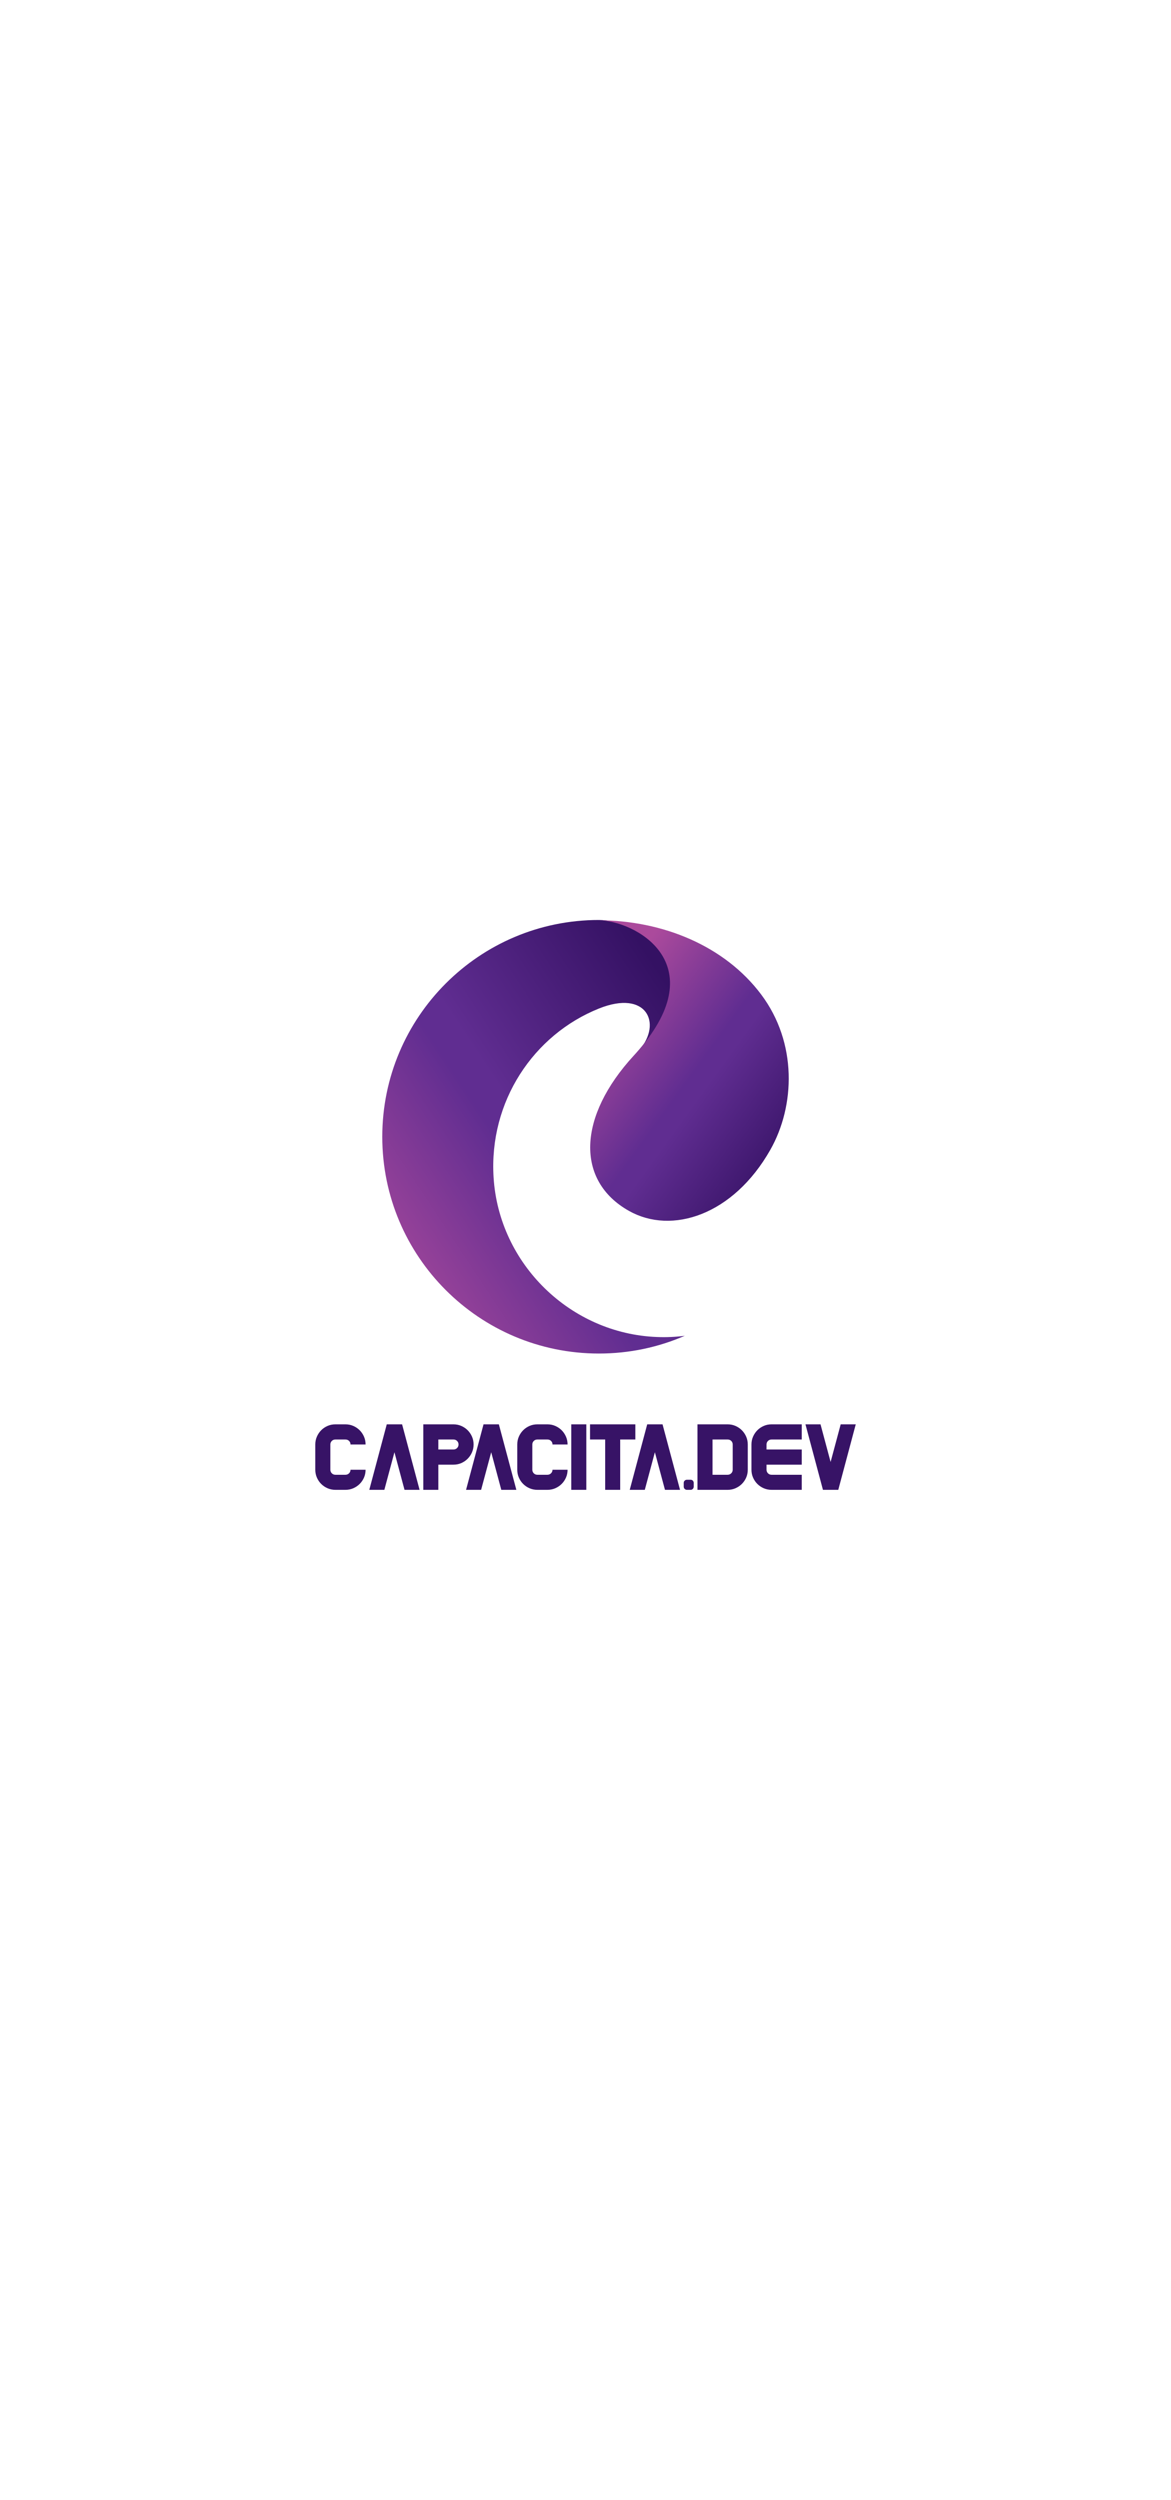 <?xml version="1.0" encoding="UTF-8" standalone="no" ?>
<!DOCTYPE svg PUBLIC "-//W3C//DTD SVG 1.1//EN" "http://www.w3.org/Graphics/SVG/1.1/DTD/svg11.dtd">
<svg xmlns="http://www.w3.org/2000/svg" xmlns:xlink="http://www.w3.org/1999/xlink" version="1.1" width="480" viewBox="0 0 1280 1024" xml:space="preserve">
<desc>Created with Fabric.js 3.1.0</desc>
<defs>
</defs>
<g transform="matrix(1 0 0 1 640 512)" id="background-logo"  >
<rect style="stroke: none; stroke-width: 1; stroke-dasharray: none; stroke-linecap: butt; stroke-dashoffset: 0; stroke-linejoin: miter; stroke-miterlimit: 4; fill: rgb(255,255,255); fill-rule: nonzero; opacity: 1;"  paint-order="stroke"  x="-640" y="-512" rx="0" ry="0" width="1280" height="1024" />
</g>
<g transform="matrix(1.965 0 0 1.965 640.025 738.096)" id="text-logo-path"  >
<path style="stroke: none; stroke-width: 0; stroke-dasharray: none; stroke-linecap: butt; stroke-dashoffset: 0; stroke-linejoin: miter; stroke-miterlimit: 4; fill: rgb(55,19,102); fill-rule: nonzero; opacity: 1;"  paint-order="stroke"  transform=" translate(-151.365, 18.205)" d="M 1.04 -11.17 L 1.04 -11.17 L 1.04 -25.21 Q 1.04 -27.55 1.93 -29.58 Q 2.82 -31.61 4.32 -33.12 Q 5.81 -34.63 7.85 -35.52 Q 9.88 -36.41 12.21 -36.41 L 12.21 -36.41 L 17.82 -36.41 Q 20.16 -36.41 22.19 -35.52 Q 24.22 -34.63 25.73 -33.12 Q 27.24 -31.61 28.13 -29.58 Q 29.02 -27.55 29.02 -25.21 L 29.02 -25.21 L 20.64 -25.21 Q 20.64 -26.36 19.84 -27.17 Q 19.04 -27.98 17.82 -27.98 L 17.82 -27.98 L 12.21 -27.98 Q 11.02 -27.98 10.22 -27.17 Q 9.42 -26.36 9.42 -25.21 L 9.42 -25.21 L 9.42 -11.17 Q 9.42 -10.03 10.22 -9.2 Q 11.02 -8.38 12.21 -8.38 L 12.21 -8.38 L 17.82 -8.38 Q 19.02 -8.38 19.83 -9.2 Q 20.64 -10.03 20.64 -11.17 L 20.64 -11.17 L 29.02 -11.17 Q 29.02 -8.84 28.13 -6.8 Q 27.24 -4.77 25.73 -3.28 Q 24.22 -1.78 22.2 -0.89 Q 20.19 0 17.82 0 L 17.82 0 L 12.21 0 Q 9.88 0 7.85 -0.89 Q 5.81 -1.78 4.32 -3.28 Q 2.82 -4.77 1.93 -6.8 Q 1.04 -8.84 1.04 -11.17 Z M 39.46 0 L 31.08 0 L 40.8 -36.41 L 40.9 -36.41 L 49.23 -36.41 L 49.33 -36.41 L 59.06 0 L 50.68 0 L 45.07 -20.9 L 39.46 0 Z M 69.49 0 L 61.12 0 L 61.12 -36.41 L 69.49 -36.41 L 77.9 -36.41 Q 80.23 -36.41 82.27 -35.52 Q 84.3 -34.63 85.81 -33.12 Q 87.32 -31.61 88.21 -29.58 Q 89.1 -27.55 89.1 -25.21 L 89.1 -25.21 Q 89.1 -22.88 88.21 -20.85 Q 87.32 -18.81 85.81 -17.29 Q 84.3 -15.77 82.28 -14.88 Q 80.26 -13.99 77.9 -13.99 L 77.9 -13.99 L 69.49 -13.99 L 69.49 0 Z M 69.49 -27.98 L 69.49 -22.42 L 77.9 -22.42 Q 79.09 -22.42 79.9 -23.22 Q 80.72 -24.02 80.72 -25.21 L 80.72 -25.21 Q 80.72 -26.36 79.92 -27.17 Q 79.12 -27.98 77.9 -27.98 L 77.9 -27.98 L 69.49 -27.98 Z M 93.29 0 L 84.91 0 L 94.63 -36.41 L 94.73 -36.41 L 103.06 -36.41 L 103.16 -36.41 L 112.89 0 L 104.51 0 L 98.9 -20.9 L 93.29 0 Z M 113.39 -11.17 L 113.39 -11.17 L 113.39 -25.21 Q 113.39 -27.55 114.28 -29.58 Q 115.17 -31.61 116.67 -33.12 Q 118.17 -34.63 120.2 -35.52 Q 122.23 -36.41 124.57 -36.41 L 124.57 -36.41 L 130.18 -36.41 Q 132.51 -36.41 134.54 -35.52 Q 136.58 -34.63 138.09 -33.12 Q 139.6 -31.61 140.49 -29.58 Q 141.38 -27.55 141.38 -25.21 L 141.38 -25.21 L 133 -25.21 Q 133 -26.36 132.2 -27.17 Q 131.4 -27.98 130.18 -27.98 L 130.18 -27.98 L 124.57 -27.98 Q 123.37 -27.98 122.57 -27.17 Q 121.77 -26.36 121.77 -25.21 L 121.77 -25.21 L 121.77 -11.17 Q 121.77 -10.03 122.57 -9.2 Q 123.37 -8.38 124.57 -8.38 L 124.57 -8.38 L 130.18 -8.38 Q 131.37 -8.38 132.18 -9.2 Q 133 -10.03 133 -11.17 L 133 -11.17 L 141.38 -11.17 Q 141.38 -8.84 140.49 -6.8 Q 139.6 -4.77 138.09 -3.28 Q 136.58 -1.78 134.56 -0.89 Q 132.54 0 130.18 0 L 130.18 0 L 124.57 0 Q 122.23 0 120.2 -0.89 Q 118.17 -1.78 116.67 -3.28 Q 115.17 -4.77 114.28 -6.8 Q 113.39 -8.84 113.39 -11.17 Z M 151.81 0 L 143.43 0 L 143.43 -36.41 L 151.81 -36.41 L 151.81 0 Z M 162.3 -27.98 L 153.87 -27.98 L 153.87 -36.41 L 179.08 -36.41 L 179.08 -27.98 L 170.65 -27.98 L 170.65 0 L 162.3 0 L 162.3 -27.98 Z M 184.34 0 L 175.96 0 L 185.68 -36.41 L 185.78 -36.41 L 194.11 -36.41 L 194.21 -36.41 L 203.94 0 L 195.56 0 L 189.95 -20.9 L 184.34 0 Z M 205.99 -1.78 L 205.99 -1.78 L 205.99 -3.86 Q 205.99 -4.6 206.51 -5.1 Q 207.04 -5.61 207.77 -5.61 L 207.77 -5.61 L 209.85 -5.61 Q 210.59 -5.61 211.07 -5.09 Q 211.55 -4.57 211.55 -3.86 L 211.55 -3.86 L 211.55 -1.78 Q 211.55 -1.04 211.06 -0.52 Q 210.56 0 209.85 0 L 209.85 0 L 207.77 0 Q 207.04 0 206.51 -0.52 Q 205.99 -1.04 205.99 -1.78 Z M 222.02 0 L 213.64 0 L 213.64 -36.41 L 222.02 -36.41 L 230.42 -36.41 Q 232.76 -36.41 234.79 -35.52 Q 236.82 -34.63 238.33 -33.12 Q 239.84 -31.61 240.73 -29.58 Q 241.62 -27.55 241.62 -25.21 L 241.62 -25.21 L 241.62 -11.17 Q 241.62 -8.84 240.73 -6.8 Q 239.84 -4.77 238.33 -3.28 Q 236.82 -1.78 234.8 -0.89 Q 232.78 0 230.42 0 L 230.42 0 L 222.02 0 Z M 222.02 -27.98 L 222.02 -8.38 L 230.42 -8.38 Q 231.61 -8.38 232.43 -9.2 Q 233.24 -10.03 233.24 -11.17 L 233.24 -11.17 L 233.24 -25.21 Q 233.24 -26.36 232.44 -27.17 Q 231.64 -27.98 230.42 -27.98 L 230.42 -27.98 L 222.02 -27.98 Z M 243.67 -11.17 L 243.67 -11.17 L 243.67 -25.21 Q 243.67 -27.55 244.56 -29.58 Q 245.45 -31.61 246.95 -33.12 Q 248.45 -34.63 250.48 -35.52 Q 252.51 -36.41 254.85 -36.41 L 254.85 -36.41 L 271.65 -36.41 L 271.65 -27.98 L 254.85 -27.98 Q 253.65 -27.98 252.85 -27.17 Q 252.05 -26.36 252.05 -25.21 L 252.05 -25.21 L 252.05 -22.42 L 271.65 -22.42 L 271.65 -13.99 L 252.05 -13.99 L 252.05 -11.17 Q 252.05 -10.03 252.85 -9.2 Q 253.65 -8.38 254.85 -8.38 L 254.85 -8.38 L 271.65 -8.38 L 271.65 0 L 254.85 0 Q 252.51 0 250.48 -0.89 Q 248.45 -1.78 246.95 -3.28 Q 245.45 -4.77 244.56 -6.8 Q 243.67 -8.84 243.67 -11.17 Z M 283.44 0 L 273.71 -36.41 L 282.09 -36.41 L 287.7 -15.49 L 293.31 -36.41 L 301.69 -36.41 L 291.97 0 L 291.87 0 L 283.54 0 L 283.44 0 Z" stroke-linecap="round" />
</g>
<g transform="matrix(1.668 0 0 1.668 640 388.236)" style="" id="logo-logo"  >
	<g transform="matrix(1.422 0 0 -1.422 -34.052 0)"  >
<linearGradient id="SVGID_78401" gradientUnits="userSpaceOnUse" gradientTransform="matrix(158.055 104.121 104.121 -158.055 63.631 61.548)"  x1="0" y1="0" x2="1" y2="0">
<stop offset="0%" style="stop-color:rgb(171,74,156);stop-opacity: 1"/>
<stop offset="45.038%" style="stop-color:rgb(96,45,145);stop-opacity: 1"/>
<stop offset="52.013%" style="stop-color:rgb(96,45,145);stop-opacity: 1"/>
<stop offset="100%" style="stop-color:rgb(52,17,99);stop-opacity: 1"/>
</linearGradient>
<path style="stroke: none; stroke-width: 1; stroke-dasharray: none; stroke-linecap: butt; stroke-dashoffset: 0; stroke-linejoin: miter; stroke-miterlimit: 4; fill: url(#SVGID_78401); fill-rule: nonzero; opacity: 1;"  paint-order="stroke"  transform=" translate(-137.793, -129.335)" d="m 68.084 129.319 c 0 -55.129 44.708 -99.805 99.838 -99.805 v 0 c 14.053 0 27.446 2.906 39.581 8.178 v 0 c -4.164 -0.537 -8.419 -0.749 -12.764 -0.567 v 0 c -39.911 1.498 -72.9 33.646 -75.358 73.497 v 0 c -2.186 34.967 18.399 65.678 48.541 77.754 v 0 c 22.054 8.84 29.184 -6.832 18.668 -19.054 v 0 c 34.785 40.149 -1.768 59.835 -18.668 59.835 v 0 c -55.13 0 -99.838 -44.705 -99.838 -99.838" stroke-linecap="round" />
</g>
	<g transform="matrix(1.422 0 0 -1.422 68.132 -43.366)"  >
<linearGradient id="SVGID_78402" gradientUnits="userSpaceOnUse" gradientTransform="matrix(94.88 -68.414 -68.414 -94.88 163.941 182.239)"  x1="0" y1="0" x2="1" y2="0">
<stop offset="0%" style="stop-color:rgb(171,74,156);stop-opacity: 1"/>
<stop offset="45.038%" style="stop-color:rgb(96,45,145);stop-opacity: 1"/>
<stop offset="52.013%" style="stop-color:rgb(96,45,145);stop-opacity: 1"/>
<stop offset="100%" style="stop-color:rgb(52,17,99);stop-opacity: 1"/>
</linearGradient>
<path style="stroke: none; stroke-width: 1; stroke-dasharray: none; stroke-linecap: butt; stroke-dashoffset: 0; stroke-linejoin: miter; stroke-miterlimit: 4; fill: url(#SVGID_78402); fill-rule: nonzero; opacity: 1;"  paint-order="stroke"  transform=" translate(-210.054, -159.968)" d="m 186.59 169.322 c -0.033 -0.033 -0.033 -0.062 -0.061 -0.062 v 0 c -0.688 -0.807 -1.378 -1.588 -2.128 -2.396 v 0 c -25.858 -28.076 -26.928 -57.612 -2.246 -71.522 v 0 c 19.706 -11.107 48.051 -2.007 65.148 28.096 v 0 c 11.488 20.225 12.486 49.313 -4.196 71.542 v 0 c -16.69 22.239 -45.181 34.177 -75.185 34.177 v 0 c 16.9 0 53.453 -19.686 18.668 -59.835" stroke-linecap="round" />
</g>
</g>
</svg>